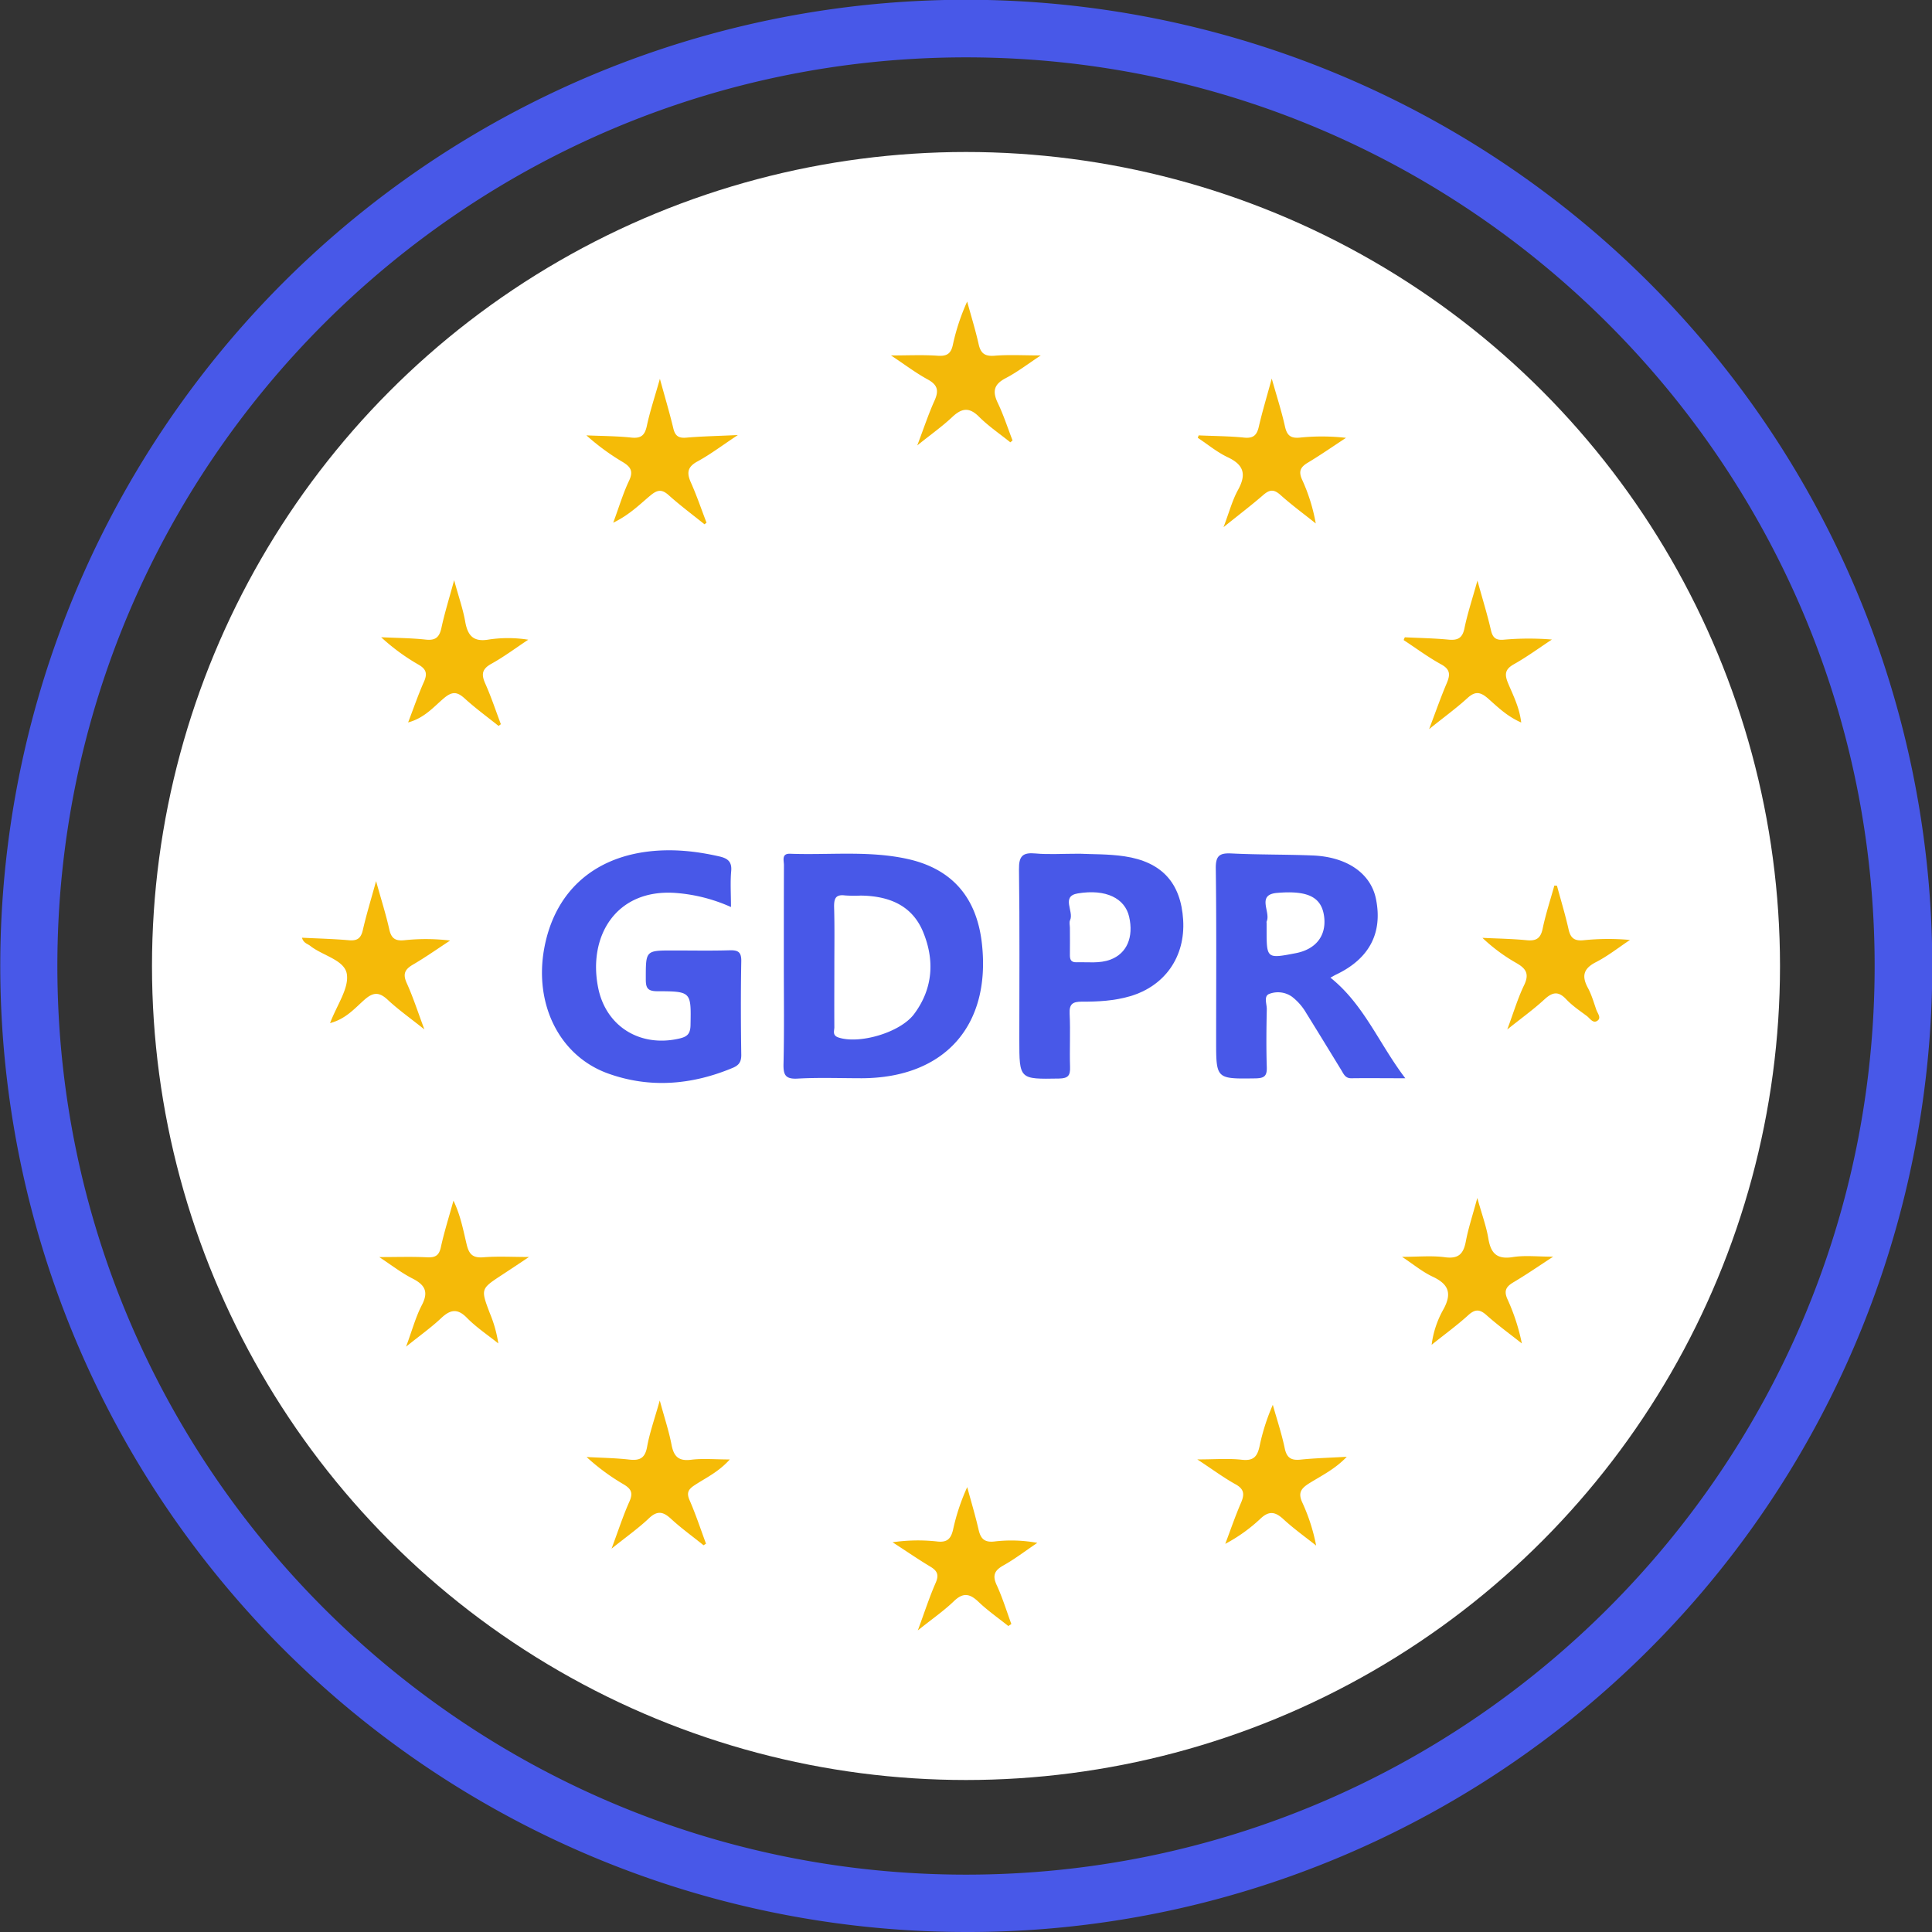 <svg xmlns="http://www.w3.org/2000/svg" viewBox="0 0 875.8 875.8"><rect x="0" y="0" width="875.8" height="875.8" fill="#333333" stroke="none"/><defs><style>.cls-1{fill:#fff;}.cls-2{fill:#4858e8;}.cls-3{fill:#f4ba08;}.cls-4{fill:#f5ba08;}.cls-5{fill:#f3b909;}.cls-6{fill:#f5bb07;}.cls-7{fill:#f6bb07;}.cls-8{fill:#f6bc07;}.cls-9{fill:#f6bc06;}</style></defs><g id="Layer_2" data-name="Layer 2"><g id="Layer_1-2" data-name="Layer 1"><circle class="cls-1" cx="437.9" cy="437.9" r="369"/><path class="cls-2" d="M437.9,875.8A438,438,0,0,1,267.45,34.42a438,438,0,0,1,340.9,807A435.1,435.1,0,0,1,437.9,875.8Zm0-849.8C210.78,26,26,210.78,26,437.9S210.78,849.8,437.9,849.8,849.8,665,849.8,437.9,665,26,437.9,26Z"/><path class="cls-2" d="M355.32,437.52c0-15.13,0-30.26.05-45.39,0-2-1.21-5.27,2.81-5.12,17.69.66,35.55-1.49,53,2.32,20.35,4.43,31.57,17.45,33.92,38.31,4.21,37.28-16.88,61-54.42,61.14-9.7,0-19.42-.38-29.08.16-5.65.32-6.54-1.72-6.42-6.75C355.53,467.31,355.32,452.41,355.32,437.52Zm22.9.53c0,9.21-.06,18.41,0,27.62,0,1.61-1,3.65,1.79,4.61,9.41,3.2,28-2.13,34.34-10.57,8.67-11.6,9.42-24.6,4-37.5-5.08-12.07-15.77-16.09-28.22-16.23a61.85,61.85,0,0,1-7.08-.07c-4.27-.55-5,1.46-4.94,5.23C378.37,420.1,378.22,429.08,378.22,438.05Z"/><path class="cls-2" d="M331.36,411.17a74.75,74.75,0,0,0-25-6.38c-27.07-2-39.93,19.59-35.2,43,3.56,17.67,19.17,27.07,36.76,23,3.5-.81,5-2,5.1-6,.28-15.19.46-15.42-15-15.45-4.72,0-5.29-1.7-5.27-5.74,0-12.74-.12-12.74,12.39-12.74,8.51,0,17,.17,25.54-.08,3.77-.11,5.43.66,5.35,4.93-.26,14.18-.21,28.36,0,42.54,0,3.11-1.07,4.64-3.82,5.8-18.58,7.79-37.67,9.39-56.62,2.56-22.12-8-33.56-31.53-28.86-56.84,4.64-24.95,21.58-40.63,47-43.75,10.94-1.34,21.66-.23,32.32,2.2,3.55.81,5.83,2.19,5.41,6.63C331,400,331.36,405.18,331.36,411.17Z"/><path class="cls-2" d="M603.1,443.18c15.22,12.17,22,29.92,33.94,45.61-9,0-16.73-.1-24.42,0-2.78.06-3.49-1.89-4.58-3.67-5.29-8.65-10.57-17.3-15.92-25.91a25.35,25.35,0,0,0-6.5-7.42,11,11,0,0,0-10.2-1.26c-2.72,1-1.11,4.61-1.17,7-.18,8.75-.28,17.5,0,26.24.14,4.09-1.22,5-5.15,5.07-17.82.25-17.81.38-17.81-17.16,0-26,.19-52-.16-78-.07-5.79,1.71-7.07,7.12-6.8,12.27.61,24.59.41,36.87.92,15.58.64,26.26,8.16,28.61,19.65,3.16,15.47-3,27.22-18.15,34.38C604.81,442.22,604.05,442.67,603.1,443.18ZM574.17,418.4v2.82c0,13.41,0,13.41,13.21,10.87,9-1.74,13.82-7.74,12.91-16.21-1-8.92-6.85-12.37-21.41-11.11-9.47.82-2.69,8.74-4.7,12.93A1.82,1.82,0,0,0,574.17,418.4Z"/><path class="cls-2" d="M489.43,387c5.28.28,12.92.07,20.35,1.18,17,2.55,25.52,12.15,26.56,28.79s-8.19,30-24.15,34.66c-7.08,2.07-14.42,2.47-21.72,2.43-4.16,0-5.82,1-5.59,5.51.4,8-.07,16.06.19,24.07.12,3.83-.77,5.2-5,5.28-18,.31-18,.47-18-17.67,0-25.74.2-51.48-.15-77.21-.08-6.06,1.75-7.69,7.53-7.15S481.25,387,489.43,387ZM485,420.62c0,4,.07,8,0,12-.05,2.18.32,3.67,3,3.59,5.16-.17,10.39.67,15.42-1.22,7.37-2.78,10.56-10.13,8.43-19.42-1.9-8.31-10.46-12.7-23.28-10.57-7.7,1.28-1.67,8.16-3.47,12.08C484.59,418.09,485,419.44,485,420.62Z"/><path class="cls-3" d="M635.57,569.74c7.31,0,13.47-.63,19.43.18,6.16.83,8.4-1.51,9.47-7.13,1.13-6,3.07-11.79,5.21-19.74,2.08,7.47,4.07,12.81,5,18.34,1.11,6.74,3.85,9.62,11.13,8.46,5.5-.88,11.26-.18,18.26-.18-6.45,4.2-12.09,8.1-18,11.6-3.37,2-4.48,3.88-2.64,7.85A91.42,91.42,0,0,1,689.87,609c-5.33-4.22-10.85-8.23-15.92-12.74-3-2.7-5.1-3-8.28-.16-5,4.57-10.56,8.6-16.69,13.51a43.67,43.67,0,0,1,5.42-16.21c3.92-7.29,2.16-11.33-5-14.69C644.77,576.54,640.72,573.14,635.57,569.74Z"/><path class="cls-4" d="M149.62,463.79c3.11-8.23,8.57-15.66,7.62-22.16s-11-8.38-16.61-12.86c-1.2-.95-3.07-1.23-3.73-3.69,7.35.37,14.33.53,21.27,1.15,3.79.33,5.46-.9,6.31-4.63,1.56-6.83,3.63-13.55,6-22.18,2.35,8.44,4.48,15.12,6,21.93.91,4.06,2.73,5.28,6.81,4.87a90.83,90.83,0,0,1,20.76.14c-5.6,3.66-11.07,7.53-16.83,10.9-3.7,2.15-4.73,4.24-2.84,8.39,2.8,6.17,4.89,12.66,8,21-6.6-5.27-11.88-9-16.57-13.38-3.81-3.56-6.49-3.66-10.52-.14C160.88,457,156.84,461.89,149.62,463.79Z"/><path class="cls-3" d="M705.79,401.5c1.78,6.6,3.78,13.15,5.27,19.81.89,4,2.72,5.33,6.83,4.91a108.09,108.09,0,0,1,21-.13c-5.15,3.41-10,7.29-15.5,10.1-5.71,2.94-6.42,6.38-3.55,11.69,1.67,3.09,2.64,6.57,3.81,9.91.58,1.64,2.44,3.69.35,5-1.93,1.23-3.29-1.2-4.7-2.25-3.22-2.39-6.61-4.69-9.34-7.58-3.64-3.87-6.33-3.17-9.93.15-4.8,4.43-10.15,8.27-16.77,13.56,2.94-7.9,4.8-14.22,7.63-20.07,2.41-5,1-7.46-3.42-10A78.34,78.34,0,0,1,672,425.14c6.66.33,13.35.41,20,1.07,4.28.42,6.36-.73,7.29-5.17,1.38-6.62,3.51-13.08,5.32-19.61Z"/><path class="cls-4" d="M543.37,197.36c6.83.32,13.69.32,20.47,1,4.24.46,5.9-1,6.8-4.95,1.53-6.66,3.52-13.21,5.86-21.81,2.37,8.44,4.51,15,6,21.77.9,4,2.56,5.41,6.76,5a97.5,97.5,0,0,1,20.9.11c-5.73,3.76-11.37,7.68-17.23,11.21-3.38,2-4.44,3.91-2.62,7.86a81.45,81.45,0,0,1,6.14,19.74c-5.39-4.31-11-8.42-16.09-13-3-2.64-4.92-2.31-7.71.1-5.29,4.6-10.89,8.84-18,14.57,2.64-7,4-12.24,6.56-16.87,3.85-7,2.72-11.34-4.65-14.81-4.84-2.28-9.08-5.83-13.59-8.81Z"/><path class="cls-5" d="M458,200.51c-4.77-3.84-9.9-7.31-14.21-11.61-4.55-4.54-7.93-3.82-12.22.23s-9.38,7.66-15.76,12.78c3.07-8.09,5.12-14.33,7.81-20.28,2-4.43,1.53-7.09-3-9.58C415,169,409.8,165,403.9,161.13c7.63,0,14.42-.34,21.15.13,4.13.29,6-.88,6.88-4.89a96.4,96.4,0,0,1,6.5-19.67c1.76,6.43,3.74,12.82,5.2,19.32.95,4.25,2.88,5.59,7.3,5.23,6.54-.53,13.15-.13,20.87-.13-5.67,3.73-10.55,7.51-15.93,10.32s-6.05,6-3.56,11.22c2.62,5.48,4.49,11.32,6.69,17Z"/><path class="cls-6" d="M226,329.07c-5.13-4.11-10.46-8-15.33-12.43-3.4-3.08-5.64-3.33-9.42-.15-4.66,3.94-8.82,9-16.24,11,2.6-6.78,4.6-12.65,7.12-18.29,1.64-3.66,1.27-5.79-2.43-7.92a93.3,93.3,0,0,1-16.91-12.41c6.74.32,13.52.35,20.21,1.07,4.53.5,6.22-1.18,7.12-5.39,1.42-6.6,3.45-13.08,5.75-21.55,2,7.45,4,13,5,18.72,1.12,6.38,3.66,9.42,10.72,8.19a58.56,58.56,0,0,1,17.87.08c-5.56,3.68-10.93,7.71-16.74,10.93-4.32,2.39-4.58,4.85-2.72,9,2.68,6,4.73,12.24,7.05,18.37Z"/><path class="cls-4" d="M171.92,569.85c7.94,0,14.79-.24,21.61.1,3.72.18,5.48-.71,6.32-4.58,1.5-6.89,3.65-13.63,5.71-21.1,3.24,6.72,4.44,13.42,6,19.92,1.09,4.52,2.87,6.14,7.64,5.75,6.5-.52,13.08-.13,20.59-.13-4.45,3-8.4,5.6-12.37,8.21-9.53,6.27-9.53,6.26-5.38,17.26A57.69,57.69,0,0,1,225.89,609c-4.8-3.85-10-7.3-14.28-11.66s-7.55-3.67-11.65.21c-4.43,4.18-9.45,7.74-15.88,12.91,2.81-7.59,4.38-13.53,7.15-18.84,3.13-6,1.44-9.12-4.14-12C181.91,577,177.22,573.32,171.92,569.85Z"/><path class="cls-6" d="M319.35,237.66c-5.42-4.36-11-8.51-16.19-13.16-3.15-2.85-5.19-2.49-8.3.09-4.9,4.08-9.47,8.77-16.88,12.36,2.75-7.43,4.53-13.49,7.22-19.11,2-4.26.63-6.25-2.85-8.36a104,104,0,0,1-16.53-12.13c6.75.31,13.54.3,20.25,1,4.52.5,6.24-1,7.16-5.33,1.41-6.58,3.56-13,5.91-21.3,2.42,8.82,4.45,15.59,6.08,22.45.82,3.42,2.37,4.53,5.9,4.22,7-.61,14.1-.74,23.36-1.18C327.26,202,322,206,316.18,209.17c-4.59,2.49-4.94,5.17-3,9.54,2.66,5.95,4.76,12.15,7.1,18.24Z"/><path class="cls-6" d="M636.83,288.89c6.58.33,13.19.44,19.75,1.06,4.23.41,6.36-.67,7.28-5.16,1.36-6.64,3.52-13.11,5.88-21.6,2.43,8.79,4.54,15.57,6.12,22.47.79,3.45,2.23,4.62,5.74,4.33a128.81,128.81,0,0,1,21.9-.08c-5.73,3.77-11.29,7.86-17.26,11.21-4,2.26-4.28,4.52-2.65,8.48,2.26,5.48,5.15,10.88,6,17.93-6.52-2.87-10.71-7.08-15-10.86-3.55-3.1-5.88-3.44-9.45-.16-5,4.55-10.46,8.51-17.3,14,3.11-8.2,5.34-14.61,8-20.84,1.6-3.78,1.64-6.22-2.54-8.51-5.9-3.23-11.34-7.29-17-11C636.44,289.72,636.63,289.3,636.83,288.89Z"/><path class="cls-7" d="M318.92,700.48c-4.94-4-10.11-7.7-14.76-12-3.56-3.27-6.17-3.83-10-.21-4.73,4.5-10.14,8.3-16.93,13.75,3.14-8.41,5.25-15,8.09-21.34,1.79-4,.76-5.81-2.69-7.85a97,97,0,0,1-16.73-12.35c6.43.36,12.88.44,19.27,1.16,4.81.55,7.24-.58,8.17-5.79,1.16-6.41,3.39-12.63,5.74-21,2.19,8.06,4.16,13.95,5.32,20,1,5.26,3.09,7.6,8.86,6.88,5.3-.67,10.74-.14,17.56-.14-5.15,5.75-10.9,8.33-16,11.7-2.85,1.88-3.68,3.43-2.21,6.81,2.8,6.42,5,13.1,7.43,19.68Z"/><path class="cls-8" d="M542.75,661.57c8.07,0,14.21-.52,20.23.16,5.26.59,7-1.49,8-6.15a94.36,94.36,0,0,1,6-18.75c1.84,6.54,4,13,5.39,19.63.92,4.5,3,5.64,7.24,5.2,6.58-.67,13.2-.84,20.9-1.28-5.29,5.57-11.38,8.51-17,12-3.81,2.4-5.21,4.41-3.08,8.9a84.84,84.84,0,0,1,6.2,19.35c-5-3.95-10.15-7.64-14.8-11.92-3.74-3.45-6.55-4-10.52-.21a73,73,0,0,1-15.88,11.35c2.35-6.21,4.5-12.51,7.13-18.6,1.66-3.86,1.5-6.25-2.61-8.48C554.7,669.86,549.76,666.17,542.75,661.57Z"/><path class="cls-9" d="M457.09,737.1c-4.55-3.63-9.38-7-13.56-11-4-3.8-7-4.25-11.16-.22-4.56,4.39-9.83,8-16.31,13.21,3.08-8.33,5.25-15.1,8.1-21.59,1.62-3.69.66-5.47-2.5-7.37-5.58-3.35-10.94-7.06-17.05-11a79.76,79.76,0,0,1,20.4-.34c4.59.5,6.13-1.52,7.05-5.47a95,95,0,0,1,6.39-19.19c1.73,6.39,3.65,12.74,5.13,19.19.91,4,2.48,5.94,7.05,5.47a65.15,65.15,0,0,1,19.6.61c-5.74,3.87-10.32,7.4-15.31,10.19-4.06,2.27-5.16,4.5-3.11,8.94,2.63,5.69,4.47,11.75,6.65,17.66Z"/></g></g></svg>